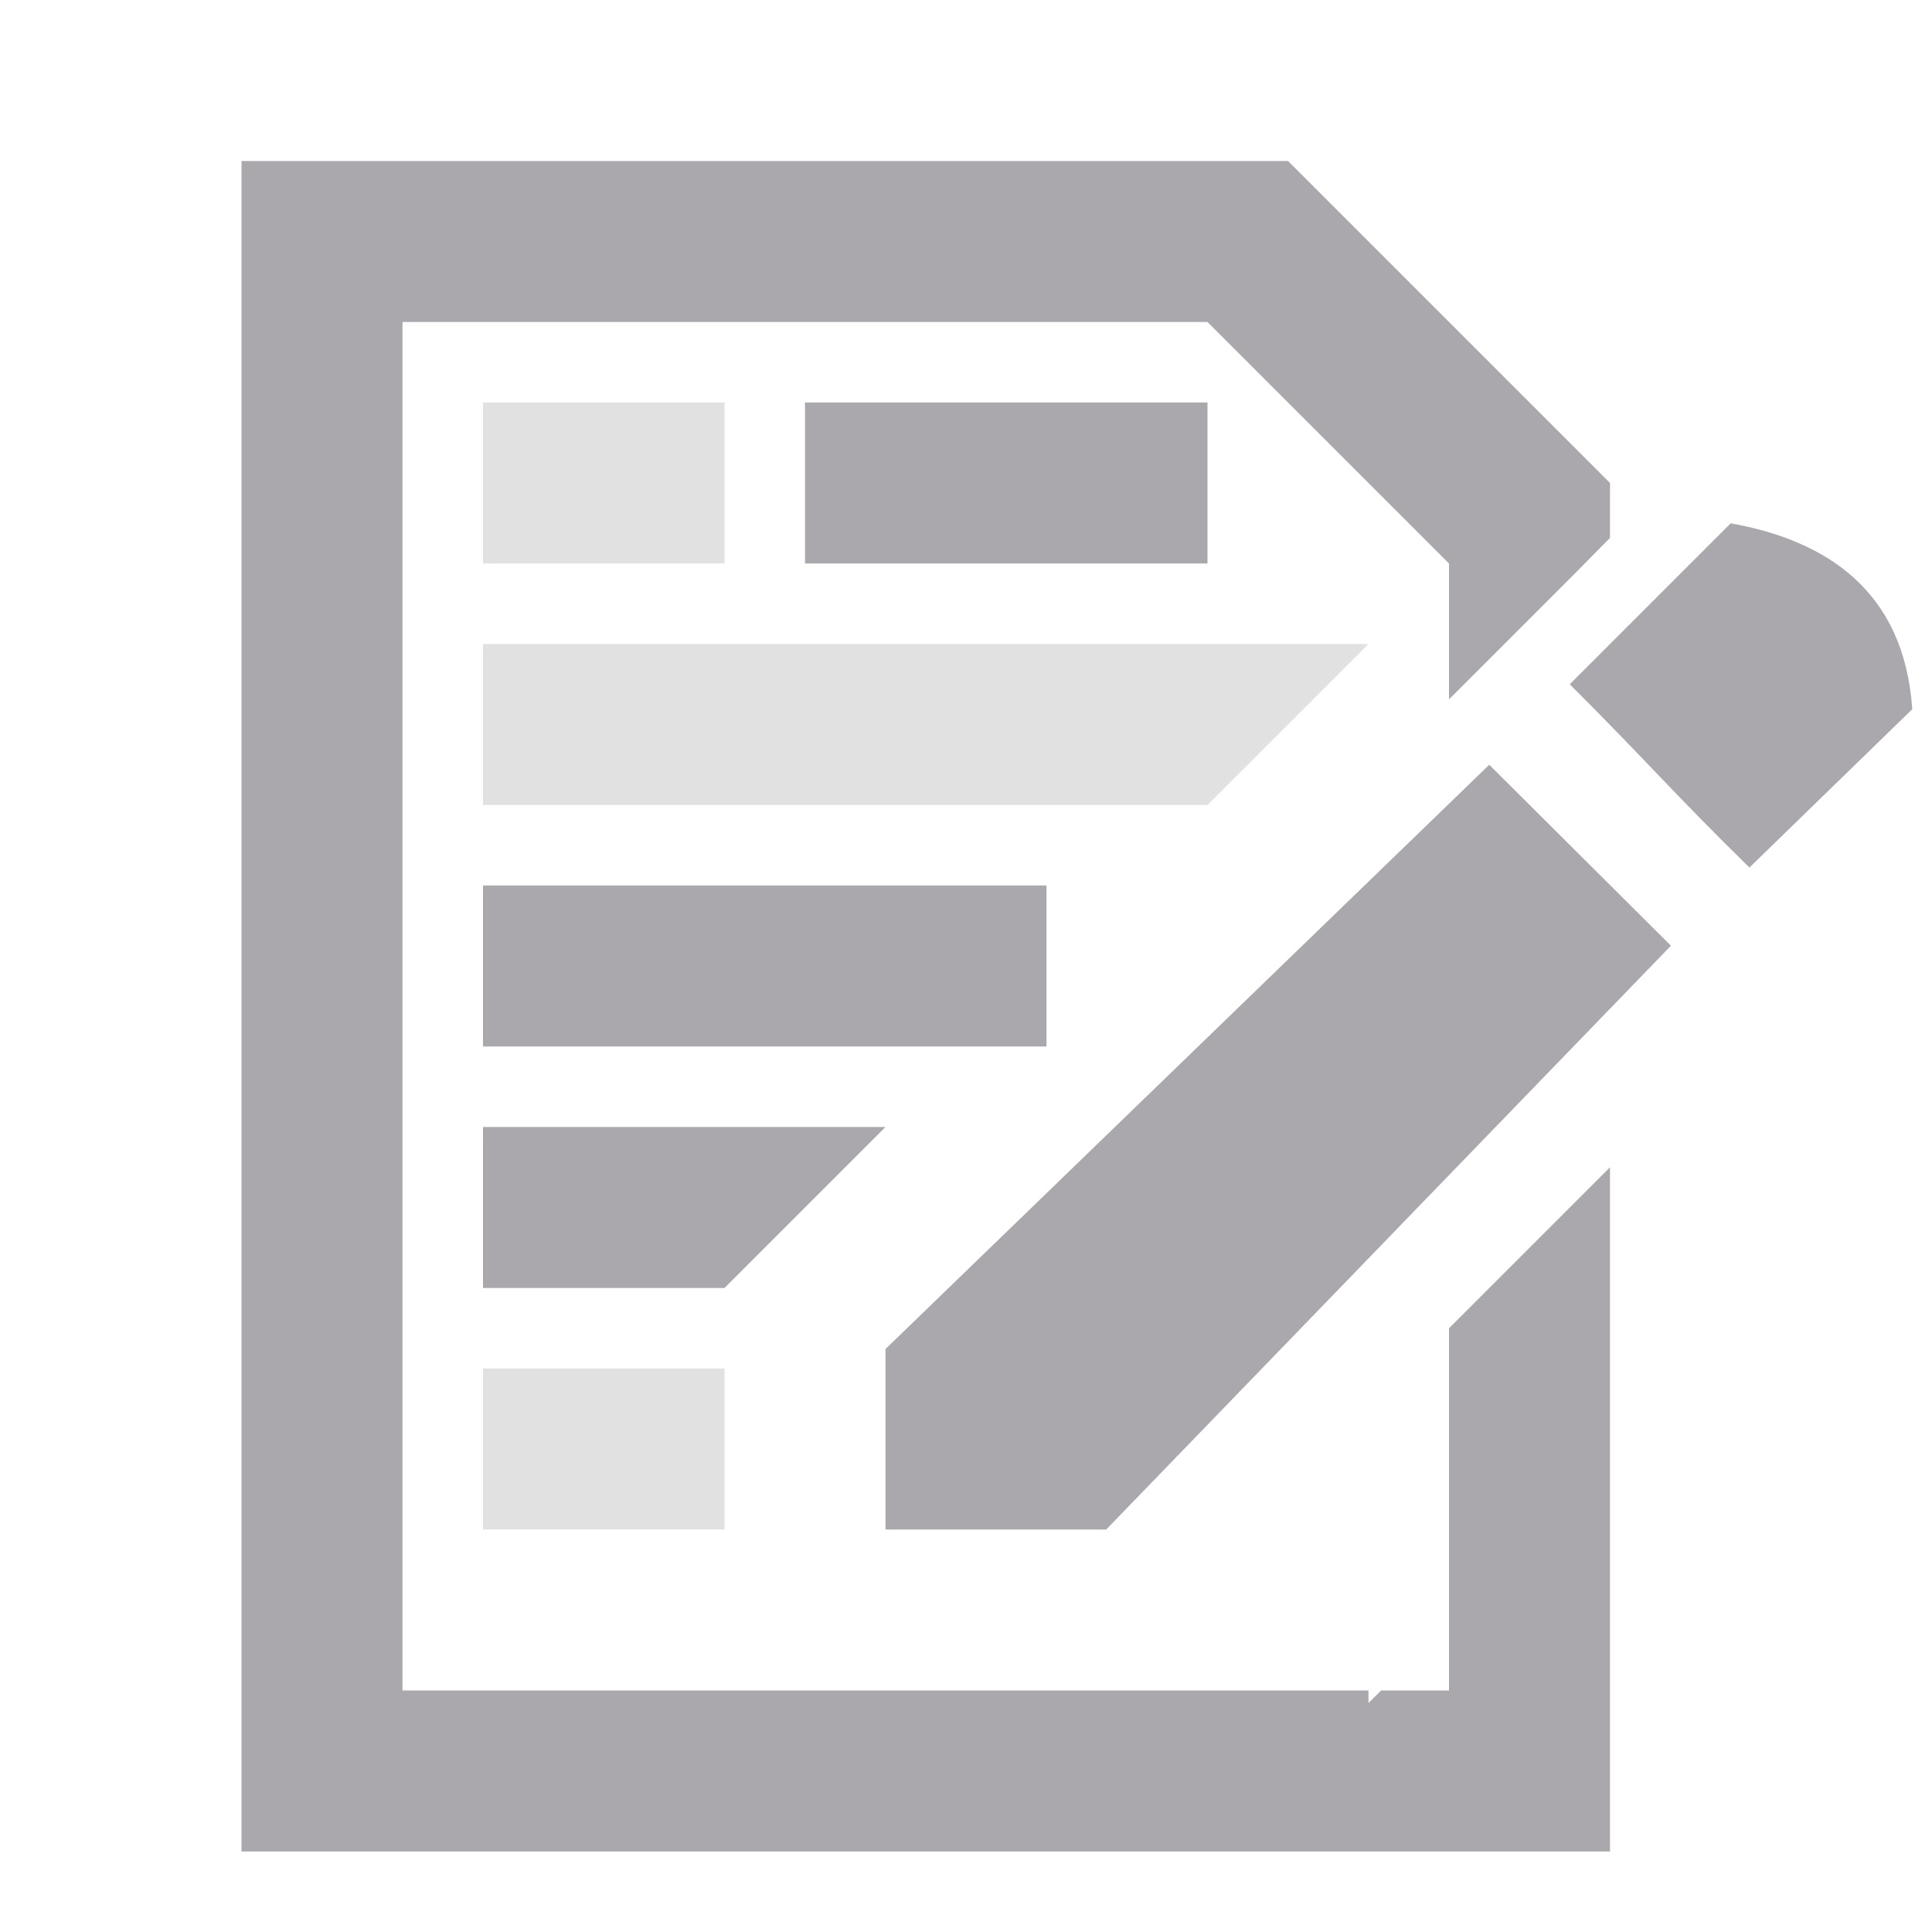 <svg viewBox="0 0 24 24" xmlns="http://www.w3.org/2000/svg"><g fill="#aaa8ac"><path d="m3 2v21h7 5.156 1.844 3v-8.5l-2 2v4.5h-.844c-.052.052-.104.104-.156.156v-.156h-7-5v-17h10l3 3v1.688c.514-.515 1.034-1.032 1.547-1.547l.293-.297.16-.162v-.682l-4-4zm7 3v2h5v-2zm11.5 1.5-2 2c.917.915 1.315 1.379 2.232 2.277l2.023-1.967c-.1-1.473-1.07-2.098-2.255-2.309zm-3 3-7.5 7.258v2.242h2.742l7.015-7.252zm-12.5 1.5v2h7v-2zm0 3v2h3l2-2z"/><path d="m6 5v2h3v-2zm0 3v2h9l2-2zm0 9v2h3v-2z" opacity=".35"/></g></svg>